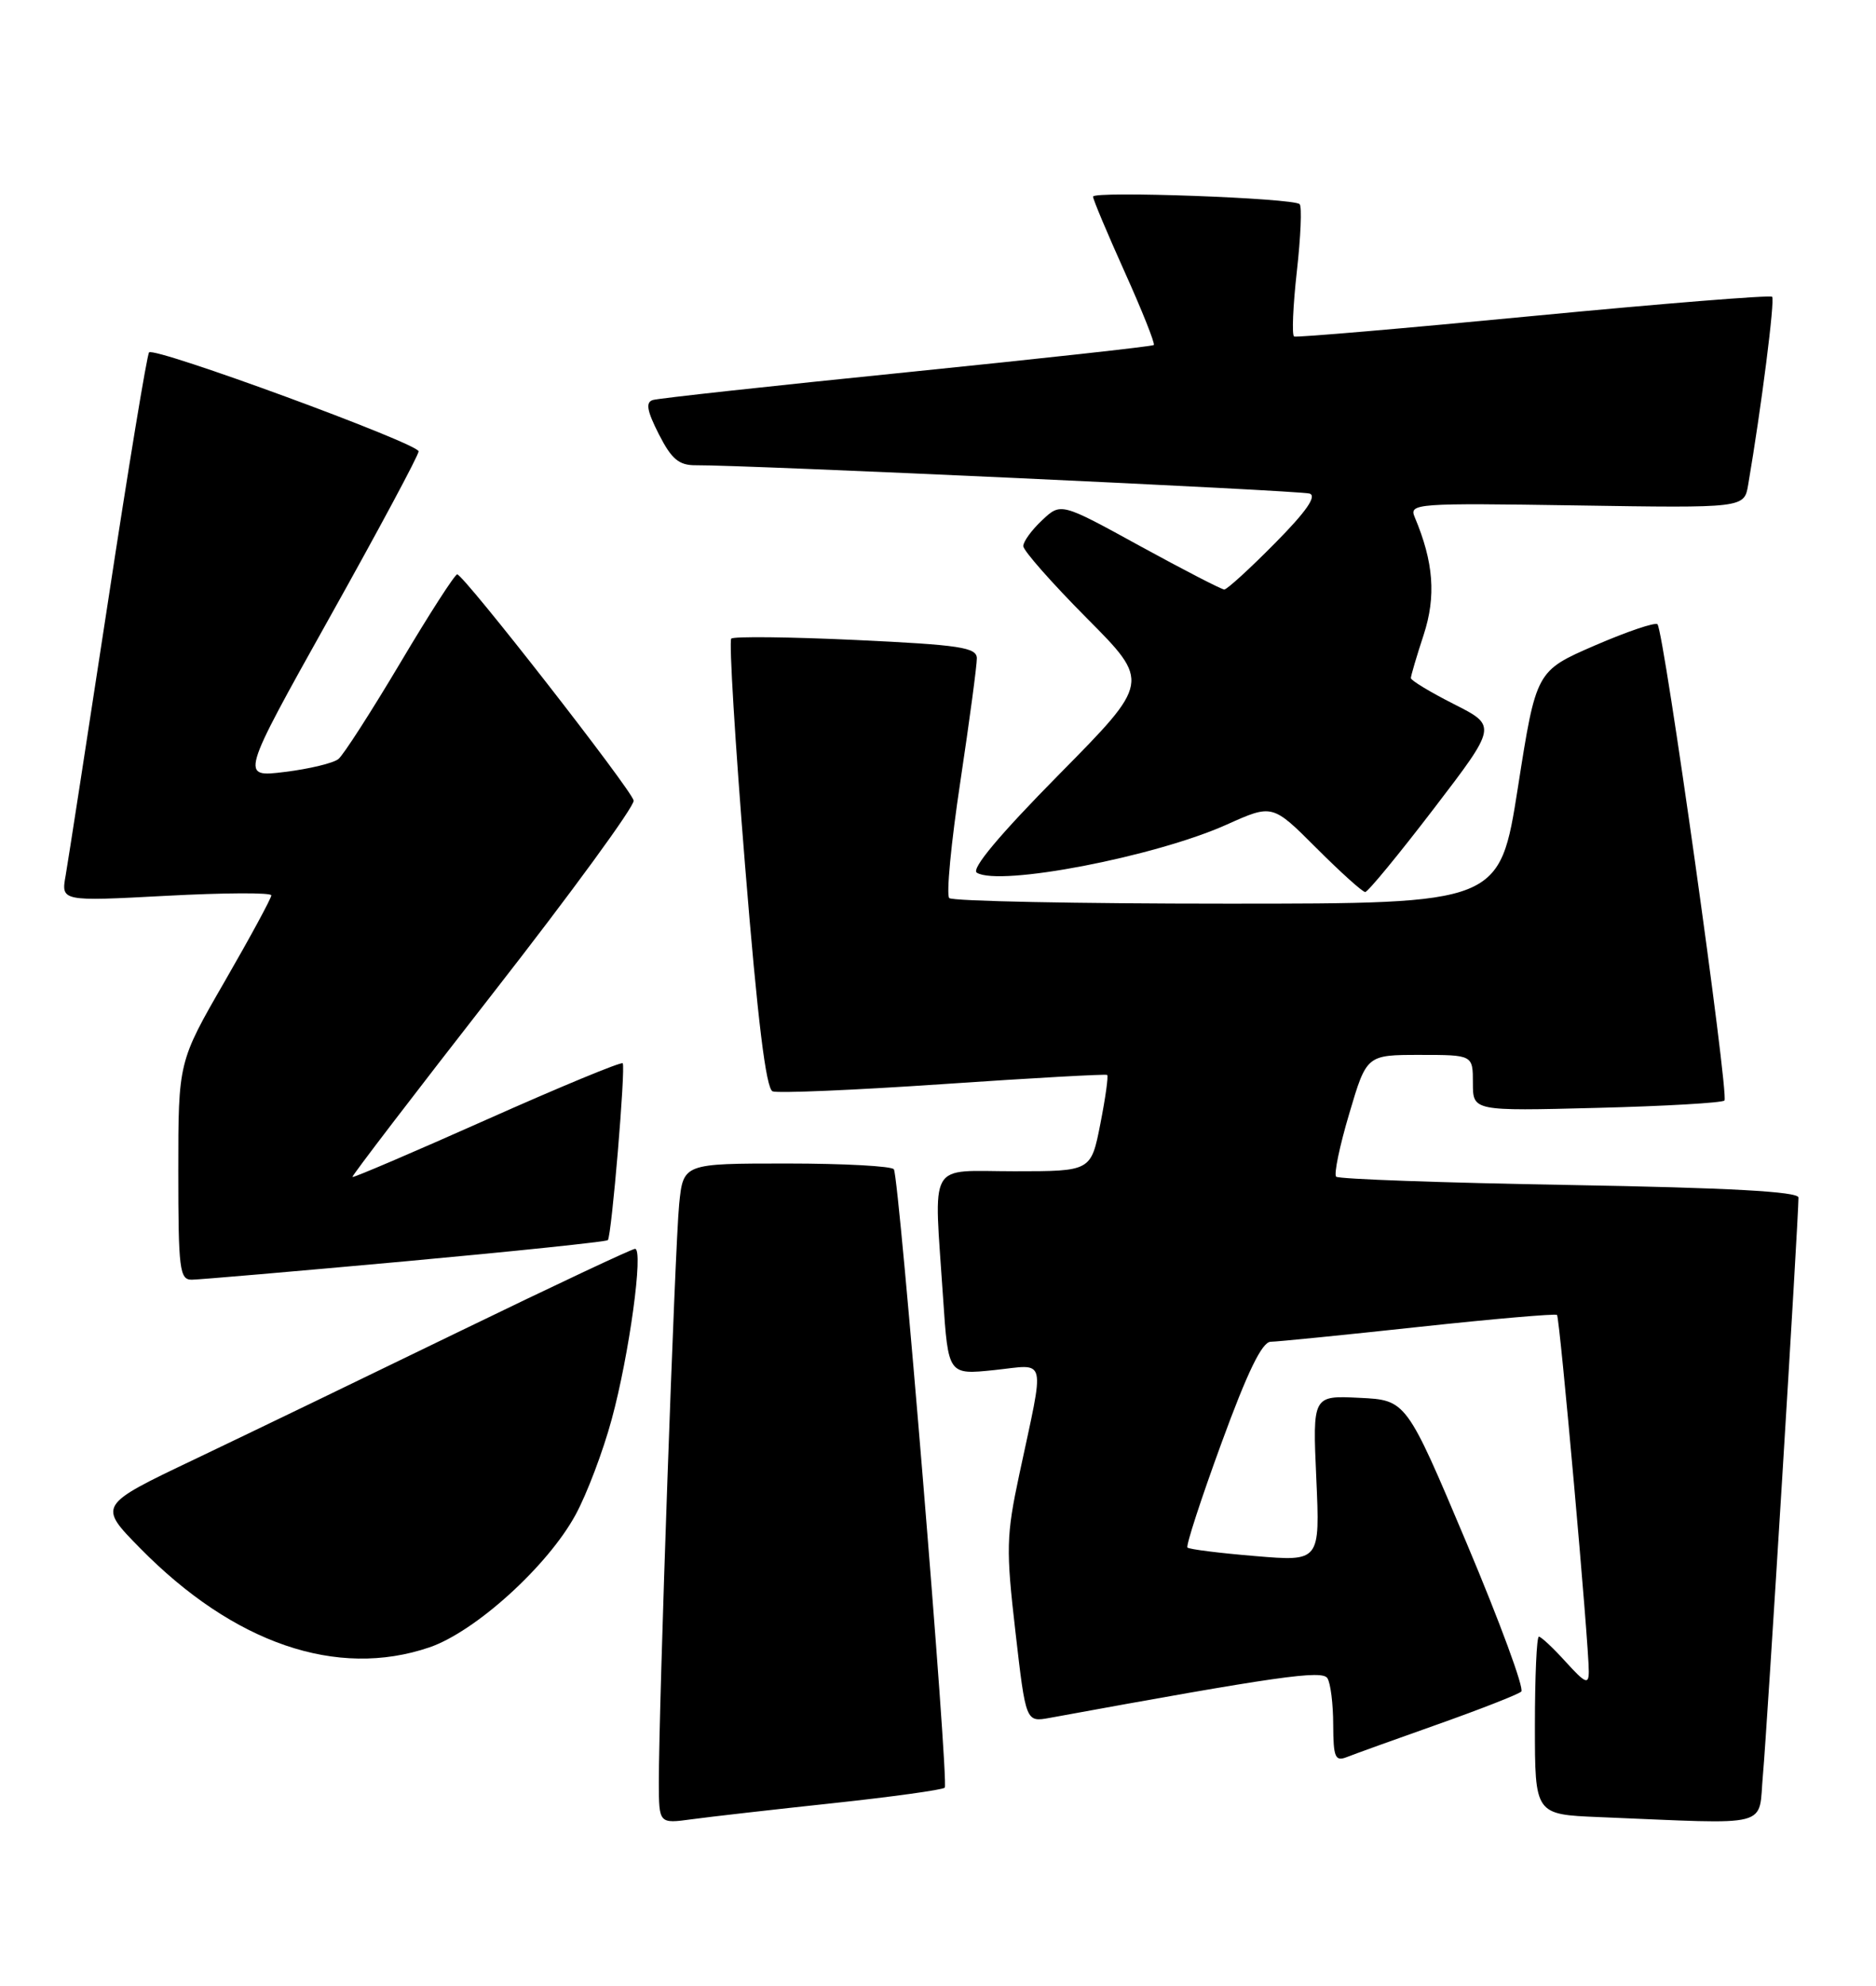 <?xml version="1.0" encoding="UTF-8" standalone="no"?>
<!DOCTYPE svg PUBLIC "-//W3C//DTD SVG 1.1//EN" "http://www.w3.org/Graphics/SVG/1.1/DTD/svg11.dtd" >
<svg xmlns="http://www.w3.org/2000/svg" xmlns:xlink="http://www.w3.org/1999/xlink" version="1.1" viewBox="0 0 242 256">
 <g >
 <path fill="currentColor"
d=" M 107.43 232.47 C 115.08 231.65 121.58 230.75 121.87 230.47 C 122.43 229.91 116.02 151.98 115.31 150.75 C 115.08 150.34 108.87 150.00 101.51 150.00 C 88.14 150.00 88.14 150.00 87.61 155.25 C 87.07 160.61 84.97 220.19 84.99 229.81 C 85.00 235.12 85.00 235.12 89.25 234.54 C 91.59 234.22 99.77 233.29 107.43 232.47 Z  M 227.42 228.75 C 227.93 223.20 232.00 157.18 232.00 154.39 C 232.00 153.62 223.05 153.13 202.46 152.77 C 186.22 152.49 172.67 152.01 172.36 151.70 C 172.05 151.39 172.81 147.73 174.05 143.57 C 176.29 136.00 176.29 136.00 183.15 136.00 C 190.00 136.00 190.00 136.00 190.00 139.62 C 190.00 143.24 190.00 143.24 205.95 142.83 C 214.73 142.61 222.15 142.18 222.45 141.88 C 223.07 141.26 214.64 81.30 213.81 80.48 C 213.52 80.19 209.88 81.42 205.72 83.22 C 198.16 86.50 198.16 86.50 195.81 101.50 C 193.45 116.50 193.45 116.50 158.31 116.50 C 138.98 116.50 122.84 116.18 122.45 115.78 C 122.05 115.38 122.69 108.63 123.88 100.78 C 125.06 92.93 126.02 85.77 126.01 84.87 C 126.00 83.47 123.85 83.14 110.44 82.51 C 101.88 82.11 94.64 82.03 94.33 82.33 C 94.03 82.64 94.83 95.79 96.11 111.56 C 97.73 131.55 98.81 140.37 99.67 140.70 C 100.35 140.96 110.26 140.54 121.70 139.76 C 133.14 138.98 142.64 138.45 142.82 138.58 C 143.00 138.70 142.60 141.55 141.94 144.90 C 140.74 151.00 140.74 151.00 130.87 151.00 C 119.50 151.00 120.47 149.29 121.66 167.38 C 122.32 177.25 122.32 177.25 128.27 176.63 C 135.14 175.91 134.81 174.53 131.48 190.12 C 129.80 197.99 129.76 199.74 130.99 210.38 C 132.33 222.03 132.33 222.03 135.41 221.47 C 164.78 216.10 170.55 215.28 171.23 216.35 C 171.64 216.98 171.98 219.69 171.98 222.36 C 172.00 226.58 172.23 227.12 173.75 226.52 C 174.71 226.14 180.00 224.23 185.50 222.29 C 191.00 220.34 195.83 218.45 196.24 218.08 C 196.65 217.71 193.48 209.11 189.20 198.96 C 181.41 180.50 181.41 180.50 175.37 180.21 C 169.32 179.91 169.32 179.91 169.80 190.61 C 170.28 201.31 170.28 201.31 161.93 200.61 C 157.34 200.23 153.40 199.74 153.18 199.51 C 152.96 199.29 154.93 193.24 157.56 186.06 C 160.92 176.87 162.80 172.99 163.92 172.98 C 164.79 172.97 173.38 172.11 183.00 171.07 C 192.62 170.03 200.66 169.34 200.85 169.52 C 201.21 169.88 204.97 211.99 204.95 215.50 C 204.94 217.22 204.53 217.05 201.98 214.25 C 200.36 212.46 198.80 211.00 198.51 211.00 C 198.23 211.00 198.00 216.16 198.00 222.46 C 198.00 233.92 198.00 233.92 206.25 234.26 C 229.01 235.19 226.77 235.77 227.42 228.75 Z  M 55.39 212.38 C 61.31 210.36 70.64 201.91 74.24 195.30 C 75.70 192.63 77.80 187.08 78.91 182.97 C 81.17 174.68 83.04 161.00 81.92 161.00 C 81.53 161.00 71.37 165.78 59.35 171.61 C 47.33 177.45 31.91 184.89 25.07 188.15 C 12.64 194.07 12.64 194.07 18.07 199.59 C 30.15 211.88 43.47 216.44 55.39 212.38 Z  M 52.29 162.61 C 66.48 161.31 78.23 160.08 78.41 159.88 C 78.90 159.33 80.72 137.58 80.33 137.08 C 80.15 136.85 72.27 140.11 62.82 144.32 C 53.37 148.53 45.56 151.87 45.46 151.74 C 45.36 151.61 53.54 140.93 63.63 128.00 C 73.73 115.07 81.87 103.92 81.74 103.21 C 81.48 101.83 59.86 74.12 58.98 74.05 C 58.69 74.02 55.38 79.15 51.64 85.45 C 47.89 91.75 44.30 97.33 43.66 97.85 C 43.02 98.38 39.91 99.13 36.74 99.52 C 30.99 100.23 30.99 100.23 42.49 79.66 C 48.82 68.35 54.00 58.69 54.00 58.19 C 54.00 57.18 19.98 44.69 19.23 45.43 C 18.97 45.70 16.57 60.22 13.91 77.71 C 11.24 95.19 8.79 111.01 8.47 112.86 C 7.87 116.21 7.87 116.21 21.43 115.49 C 28.90 115.09 35.00 115.06 35.00 115.43 C 35.00 115.80 32.30 120.78 29.00 126.50 C 23.00 136.89 23.00 136.89 23.00 150.95 C 23.00 163.67 23.17 165.00 24.75 164.98 C 25.71 164.97 38.11 163.90 52.29 162.61 Z  M 184.93 104.29 C 193.12 93.59 193.12 93.59 187.56 90.78 C 184.50 89.23 182.00 87.72 182.00 87.42 C 182.00 87.12 182.74 84.61 183.65 81.84 C 185.27 76.87 184.94 72.47 182.49 66.66 C 181.75 64.91 182.67 64.84 203.36 65.16 C 225.00 65.50 225.00 65.50 225.51 62.50 C 227.22 52.48 228.98 38.64 228.60 38.26 C 228.35 38.02 214.50 39.13 197.82 40.73 C 181.15 42.34 167.25 43.53 166.94 43.38 C 166.63 43.24 166.79 39.46 167.29 34.99 C 167.79 30.53 167.96 26.62 167.65 26.32 C 166.86 25.53 141.00 24.59 141.00 25.35 C 141.00 25.71 142.84 30.08 145.09 35.08 C 147.34 40.07 149.02 44.30 148.84 44.48 C 148.65 44.66 134.32 46.23 117.00 47.99 C 99.67 49.74 84.92 51.35 84.22 51.57 C 83.26 51.86 83.45 52.95 84.99 55.98 C 86.63 59.20 87.58 60.00 89.77 59.98 C 96.14 59.93 167.63 63.23 168.93 63.63 C 169.91 63.94 168.49 65.97 164.46 70.04 C 161.22 73.32 158.28 76.00 157.93 76.00 C 157.58 76.00 152.70 73.48 147.07 70.40 C 136.85 64.79 136.85 64.79 134.43 67.07 C 133.09 68.32 132.00 69.82 132.00 70.40 C 132.00 70.98 135.69 75.16 140.19 79.69 C 148.38 87.93 148.38 87.93 136.61 99.85 C 128.95 107.61 125.24 112.03 126.01 112.51 C 128.93 114.31 149.02 110.45 158.26 106.30 C 164.14 103.66 164.14 103.66 169.81 109.33 C 172.93 112.45 175.76 115.00 176.11 115.00 C 176.45 115.00 180.42 110.18 184.93 104.29 Z "/>
</g>
</svg>